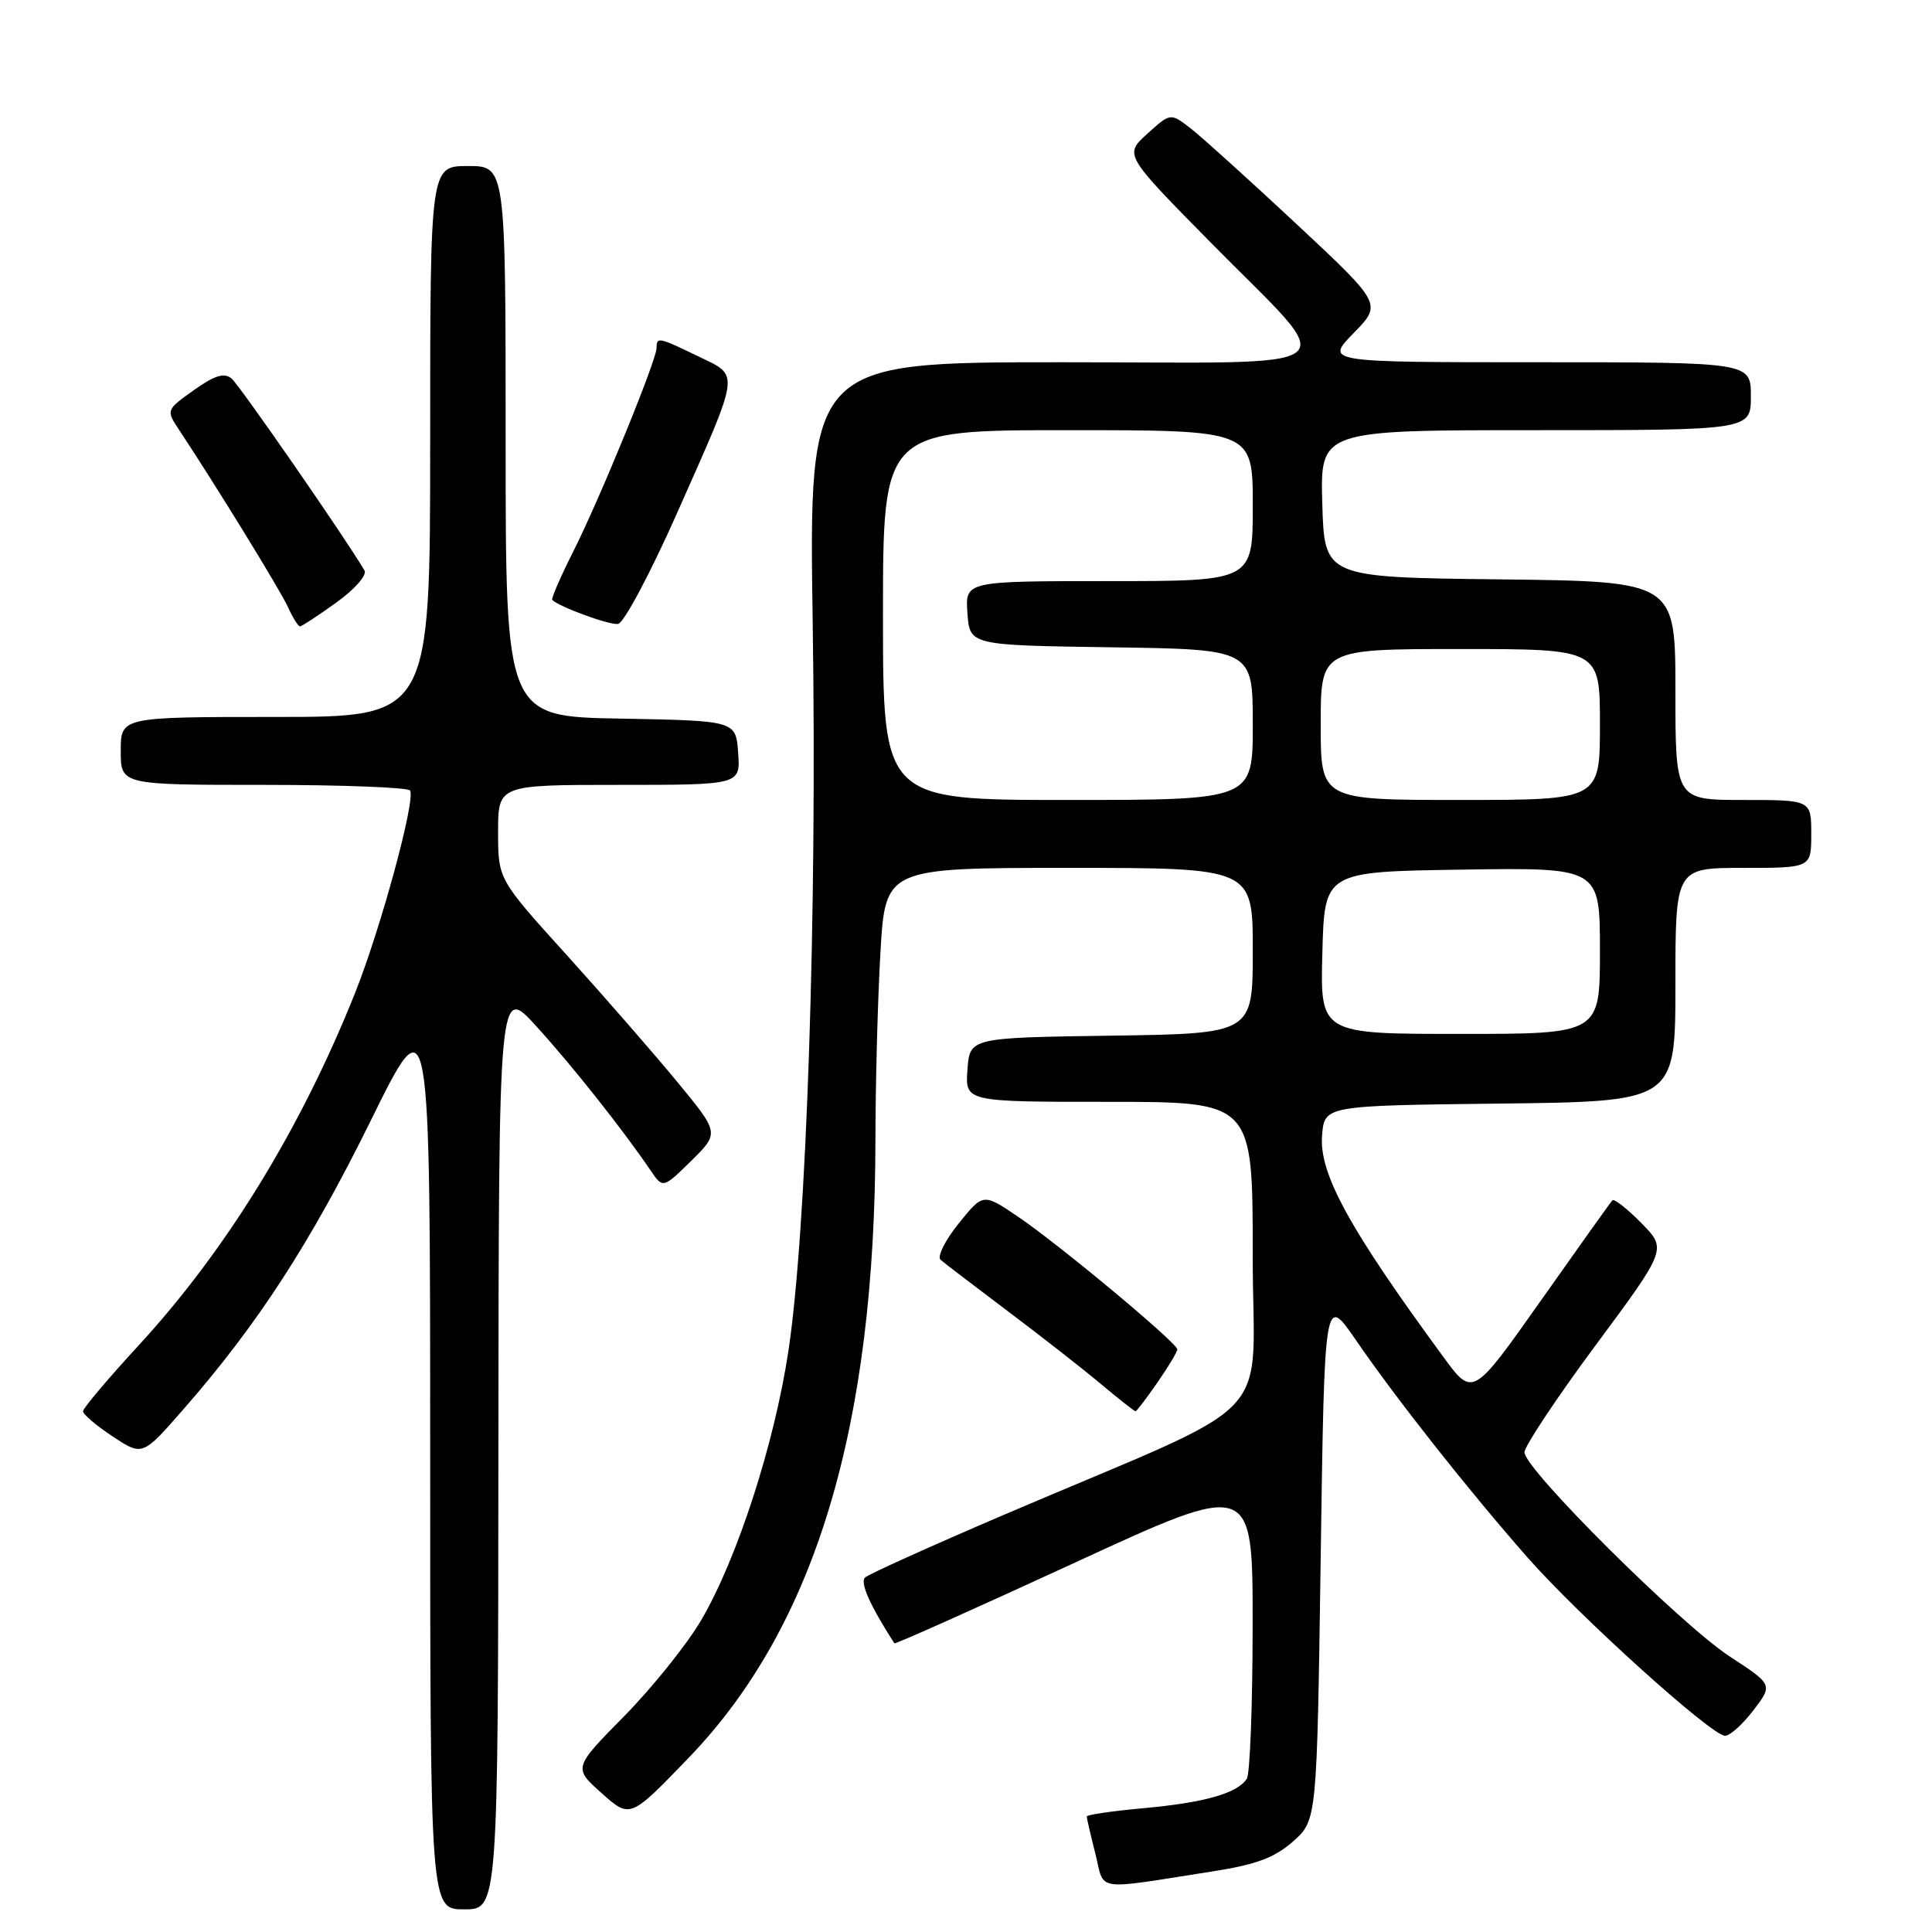 <?xml version="1.0" encoding="UTF-8" standalone="no"?>
<!DOCTYPE svg PUBLIC "-//W3C//DTD SVG 1.1//EN" "http://www.w3.org/Graphics/SVG/1.1/DTD/svg11.dtd" >
<svg xmlns="http://www.w3.org/2000/svg" xmlns:xlink="http://www.w3.org/1999/xlink" version="1.1" viewBox="0 0 256 256">
 <g >
 <path fill="currentColor"
d=" M 66.04 191.75 C 66.09 130.50 66.09 130.50 71.08 136.00 C 75.86 141.25 82.59 149.76 86.17 155.04 C 87.84 157.50 87.84 157.50 91.59 153.82 C 95.33 150.13 95.33 150.13 89.71 143.32 C 86.62 139.57 80.02 132.00 75.05 126.50 C 66.00 116.50 66.00 116.50 66.00 110.25 C 66.00 104.00 66.00 104.00 82.06 104.00 C 98.11 104.00 98.11 104.00 97.81 99.75 C 97.50 95.50 97.50 95.50 82.25 95.22 C 67.00 94.95 67.00 94.95 67.00 58.47 C 67.00 22.00 67.00 22.00 62.00 22.00 C 57.00 22.00 57.00 22.00 57.00 58.50 C 57.00 95.00 57.00 95.00 36.50 95.00 C 16.00 95.00 16.00 95.00 16.00 99.50 C 16.00 104.00 16.00 104.00 34.94 104.00 C 45.36 104.00 54.09 104.34 54.34 104.75 C 55.09 105.98 50.46 123.02 47.05 131.57 C 39.87 149.55 29.99 165.65 18.38 178.26 C 14.32 182.67 11.00 186.60 11.00 187.00 C 11.00 187.41 12.77 188.91 14.94 190.34 C 18.88 192.95 18.88 192.95 24.32 186.72 C 34.13 175.50 41.11 164.75 49.12 148.50 C 57.00 132.50 57.00 132.50 57.00 192.75 C 57.00 253.00 57.00 253.00 61.50 253.00 C 66.00 253.00 66.00 253.00 66.04 191.75 Z  M 160.86 247.94 C 166.50 247.05 168.94 246.13 171.36 243.98 C 174.50 241.17 174.50 241.17 175.00 206.33 C 175.50 171.50 175.50 171.50 179.70 177.62 C 185.01 185.36 194.59 197.49 202.43 206.40 C 209.31 214.21 226.80 230.00 228.58 230.00 C 229.23 230.00 230.92 228.48 232.34 226.62 C 234.92 223.23 234.92 223.23 229.21 219.50 C 222.69 215.24 202.00 194.66 202.00 192.44 C 202.00 191.64 206.25 185.24 211.44 178.24 C 220.88 165.50 220.88 165.50 217.47 162.05 C 215.60 160.15 213.88 158.80 213.65 159.05 C 213.41 159.30 209.16 165.26 204.19 172.31 C 195.15 185.12 195.15 185.12 191.26 179.81 C 178.75 162.76 174.77 155.49 175.18 150.45 C 175.50 146.50 175.50 146.50 198.75 146.23 C 222.00 145.96 222.00 145.96 222.00 130.48 C 222.00 115.00 222.00 115.00 231.00 115.00 C 240.00 115.00 240.00 115.00 240.00 110.50 C 240.00 106.00 240.00 106.00 231.00 106.00 C 222.00 106.00 222.00 106.00 222.00 91.52 C 222.00 77.04 222.00 77.04 198.75 76.77 C 175.50 76.50 175.50 76.50 175.21 66.75 C 174.93 57.00 174.93 57.00 203.46 57.00 C 232.00 57.00 232.00 57.00 232.00 52.50 C 232.00 48.00 232.00 48.00 203.80 48.00 C 175.59 48.00 175.59 48.00 179.36 44.14 C 183.13 40.28 183.13 40.28 171.82 29.71 C 165.59 23.90 159.29 18.20 157.80 17.04 C 155.10 14.94 155.10 14.94 152.03 17.72 C 148.96 20.50 148.96 20.50 160.33 32.04 C 177.80 49.76 179.98 48.00 140.62 48.00 C 107.17 48.00 107.17 48.00 107.69 82.75 C 108.27 121.45 106.88 163.03 104.47 179.00 C 102.61 191.34 97.68 206.55 92.90 214.70 C 91.03 217.89 86.45 223.59 82.73 227.38 C 75.96 234.25 75.96 234.25 79.73 237.61 C 83.50 240.97 83.50 240.97 91.27 232.90 C 108.03 215.50 115.99 189.08 116.00 150.79 C 116.01 143.48 116.30 132.44 116.66 126.25 C 117.31 115.00 117.31 115.00 141.65 115.00 C 166.00 115.00 166.00 115.00 166.00 125.98 C 166.00 136.96 166.00 136.96 147.25 137.23 C 128.50 137.50 128.50 137.50 128.19 141.75 C 127.89 146.00 127.89 146.00 146.94 146.00 C 166.00 146.00 166.00 146.00 165.99 166.25 C 165.97 189.28 170.26 184.80 133.00 200.73 C 123.38 204.85 115.11 208.58 114.62 209.03 C 113.92 209.69 115.30 212.77 118.51 217.75 C 118.60 217.89 129.32 213.10 142.34 207.10 C 166.00 196.18 166.00 196.18 165.98 215.34 C 165.98 225.88 165.63 235.03 165.21 235.69 C 163.99 237.61 159.62 238.86 151.56 239.59 C 147.40 239.97 144.00 240.46 144.00 240.70 C 144.00 240.93 144.51 243.14 145.14 245.62 C 146.42 250.72 144.68 250.47 160.86 247.94 Z  M 153.36 183.20 C 154.81 181.10 156.00 179.13 156.00 178.80 C 156.00 177.95 140.31 164.88 134.88 161.21 C 130.27 158.09 130.27 158.09 127.02 162.13 C 125.23 164.35 124.16 166.51 124.63 166.93 C 125.11 167.35 129.10 170.40 133.50 173.71 C 137.90 177.02 143.46 181.36 145.84 183.36 C 148.23 185.36 150.31 187.00 150.46 187.00 C 150.61 187.00 151.91 185.29 153.36 183.20 Z  M 44.55 79.85 C 46.98 78.11 48.65 76.21 48.30 75.60 C 46.01 71.64 31.74 51.03 30.68 50.15 C 29.71 49.35 28.43 49.74 25.68 51.70 C 22.02 54.31 22.00 54.35 23.70 56.91 C 28.70 64.47 37.11 78.16 38.14 80.41 C 38.79 81.84 39.51 83.00 39.75 83.00 C 39.98 83.00 42.14 81.58 44.55 79.85 Z  M 89.65 68.13 C 98.20 48.85 98.06 49.91 92.53 47.22 C 87.26 44.67 87.00 44.61 87.00 46.10 C 87.00 47.72 79.44 66.19 75.92 73.16 C 74.24 76.48 73.01 79.34 73.18 79.50 C 74.17 80.44 80.71 82.83 81.89 82.68 C 82.65 82.58 86.14 76.03 89.65 68.13 Z  M 175.22 126.25 C 175.50 115.50 175.50 115.50 193.75 115.23 C 212.00 114.95 212.00 114.95 212.00 125.98 C 212.00 137.00 212.00 137.00 193.47 137.00 C 174.93 137.00 174.93 137.00 175.22 126.25 Z  M 117.00 81.50 C 117.00 57.00 117.00 57.00 141.50 57.00 C 166.00 57.00 166.00 57.00 166.00 67.00 C 166.00 77.00 166.00 77.00 146.94 77.00 C 127.89 77.00 127.89 77.00 128.19 81.25 C 128.50 85.50 128.50 85.50 147.25 85.77 C 166.00 86.04 166.00 86.04 166.00 96.02 C 166.00 106.00 166.00 106.00 141.50 106.00 C 117.00 106.00 117.00 106.00 117.00 81.50 Z  M 175.00 96.00 C 175.00 86.00 175.00 86.00 193.50 86.00 C 212.00 86.00 212.00 86.00 212.00 96.00 C 212.00 106.00 212.00 106.00 193.50 106.00 C 175.00 106.00 175.00 106.00 175.00 96.00 Z "/>
</g>
</svg>